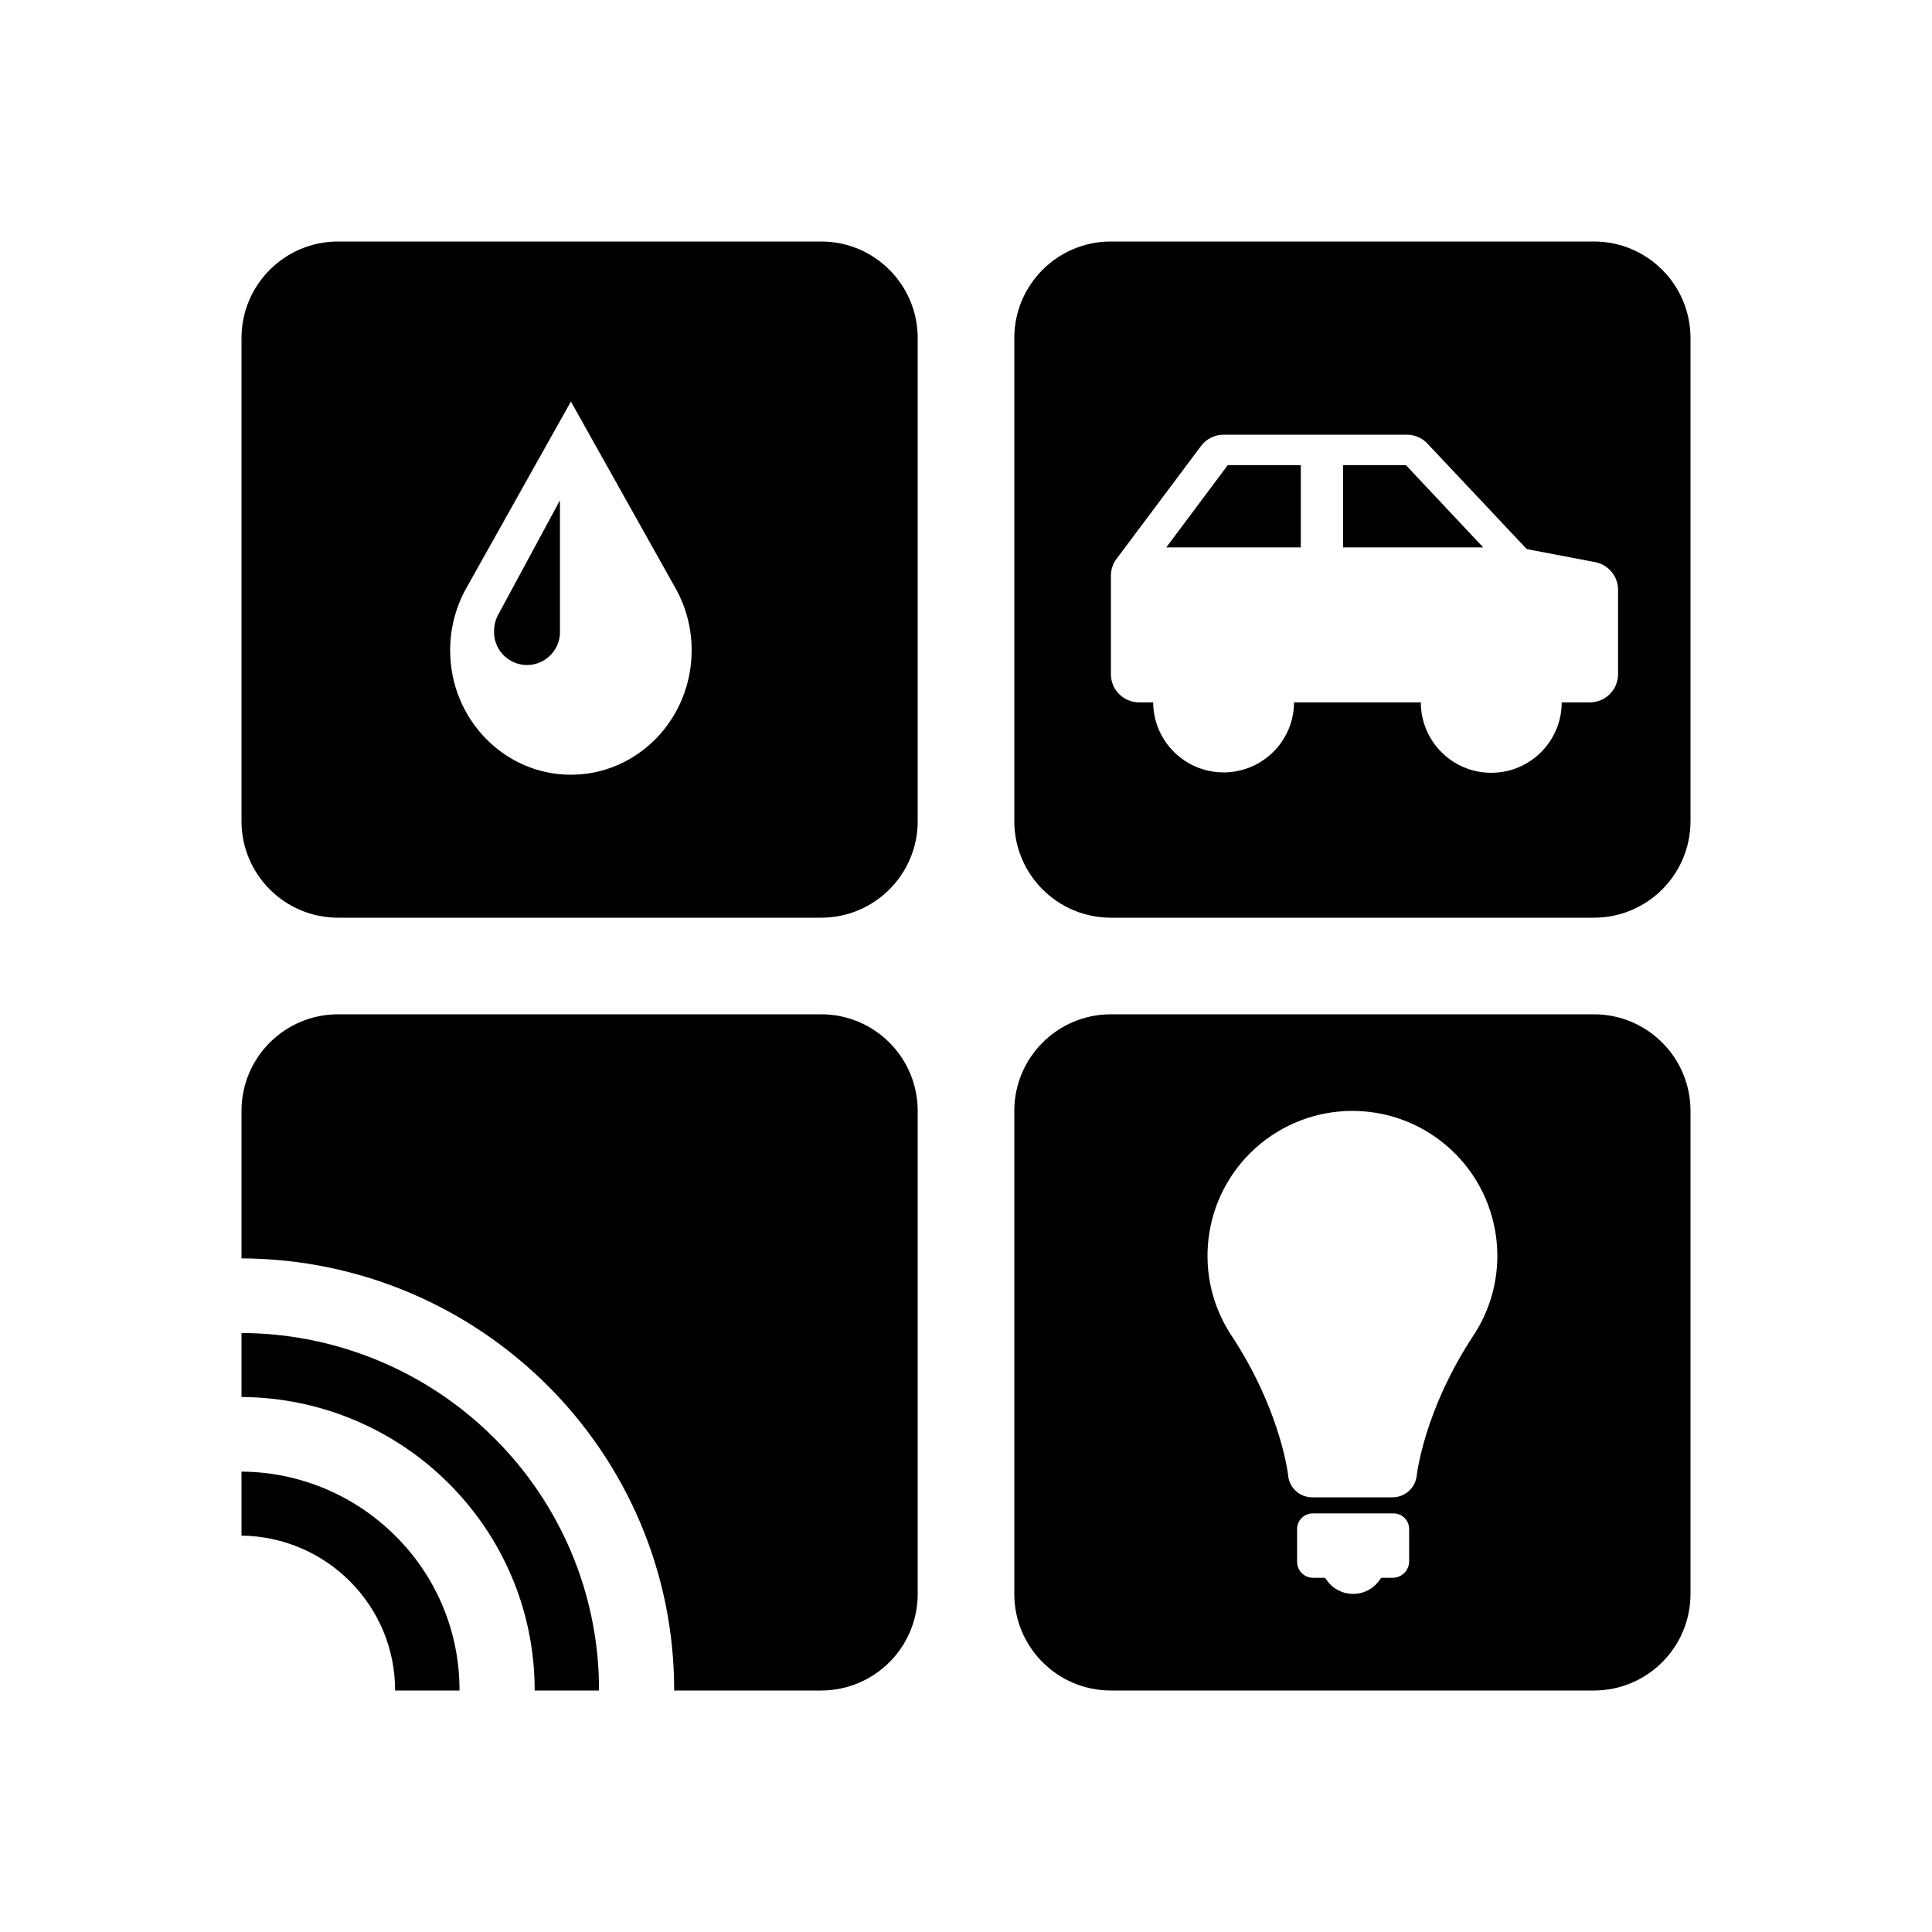 <svg width="24" height="24" viewBox="0 0 24 24" fill="currentColor" xmlns="http://www.w3.org/2000/svg">
<path fill-rule="evenodd" clip-rule="evenodd" d="M6.192 7.63C6.156 7.694 6.137 7.766 6.138 7.84C6.133 7.989 6.21 8.128 6.339 8.204C6.467 8.28 6.626 8.28 6.755 8.204C6.883 8.128 6.96 7.989 6.956 7.84V6.215L6.192 7.63ZM10.2 3H4.2C3.537 3 3 3.537 3 4.2V10.2C3 10.863 3.537 11.4 4.2 11.4H10.2C10.863 11.4 11.4 10.863 11.4 10.2V4.2C11.4 3.537 10.863 3 10.2 3ZM7.092 9.624C6.264 9.624 5.592 8.932 5.592 8.079C5.591 7.818 5.656 7.562 5.778 7.332L7.092 4.988L8.371 7.271C8.516 7.516 8.593 7.794 8.592 8.078C8.592 8.932 7.92 9.624 7.092 9.624ZM10.2 12.6H4.2C3.537 12.6 3 13.137 3 13.8V15.632C5.971 15.645 8.375 18.042 8.375 20.997C8.375 20.998 8.375 20.999 8.375 21H10.2C10.863 21 11.4 20.463 11.4 19.8V13.8C11.4 13.137 10.863 12.6 10.2 12.6ZM7.091 19.269C6.866 18.741 6.541 18.262 6.133 17.858C5.301 17.03 4.175 16.563 3 16.559V17.354C5.013 17.367 6.642 18.993 6.642 20.997C6.642 20.998 6.642 20.999 6.642 21H7.441C7.441 20.999 7.441 20.998 7.441 20.997C7.443 20.403 7.323 19.815 7.091 19.269ZM4.908 19.076C4.401 18.571 3.716 18.285 3 18.281V19.076C4.056 19.089 4.908 19.944 4.908 20.997C4.908 20.998 4.908 20.999 4.908 21H5.708C5.708 20.999 5.708 20.998 5.708 20.997C5.71 20.275 5.422 19.583 4.908 19.076ZM19.8 3H13.8C13.137 3 12.6 3.537 12.6 4.2V10.2C12.6 10.863 13.137 11.4 13.8 11.4H19.8C20.463 11.4 21 10.863 21 10.2V4.2C21 3.537 20.463 3 19.8 3ZM20.1 7.327V8.375C20.1 8.568 19.943 8.725 19.75 8.725H19.4C19.4 9.208 19.008 9.6 18.525 9.6C18.042 9.6 17.65 9.208 17.65 8.725H16.075C16.073 9.206 15.681 9.595 15.2 9.595C14.719 9.595 14.328 9.206 14.325 8.725H14.15C13.957 8.725 13.8 8.568 13.8 8.375V7.152C13.8 7.077 13.824 7.004 13.868 6.944L13.869 6.943L13.87 6.942L14.919 5.541C14.985 5.452 15.089 5.4 15.2 5.4H17.475C17.57 5.4 17.661 5.437 17.727 5.505L18.966 6.821L19.821 6.984C19.983 7.018 20.1 7.161 20.1 7.327ZM15.251 5.779L14.488 6.8H16.159V5.778H15.252L15.251 5.779ZM17.462 5.778H16.684V6.8H18.425L17.465 5.778C17.464 5.778 17.463 5.778 17.462 5.778ZM19.8 12.6H13.8C13.137 12.6 12.6 13.137 12.6 13.8V19.8C12.6 20.463 13.137 21 13.8 21H19.8C20.463 21 21 20.463 21 19.8V13.8C21 13.137 20.463 12.6 19.8 12.6ZM17.505 19.395C17.505 19.508 17.413 19.6 17.3 19.6H17.169C17.16 19.6 17.152 19.605 17.148 19.612C17.075 19.729 16.947 19.8 16.809 19.8C16.671 19.8 16.543 19.729 16.47 19.612C16.465 19.605 16.457 19.6 16.449 19.6H16.312C16.202 19.6 16.113 19.511 16.113 19.401V18.994C16.113 18.887 16.2 18.8 16.307 18.8H17.311C17.418 18.8 17.505 18.887 17.505 18.994L17.505 19.395ZM18.31 16.58C17.682 17.528 17.598 18.337 17.598 18.337C17.579 18.487 17.451 18.6 17.3 18.6H16.3C16.142 18.6 16.011 18.478 16.001 18.32C15.985 18.203 15.87 17.47 15.315 16.617C14.805 15.872 14.925 14.865 15.597 14.261C16.269 13.658 17.283 13.645 17.97 14.232C18.656 14.819 18.802 15.823 18.31 16.58Z" fill="currentColor"/>
</svg>
